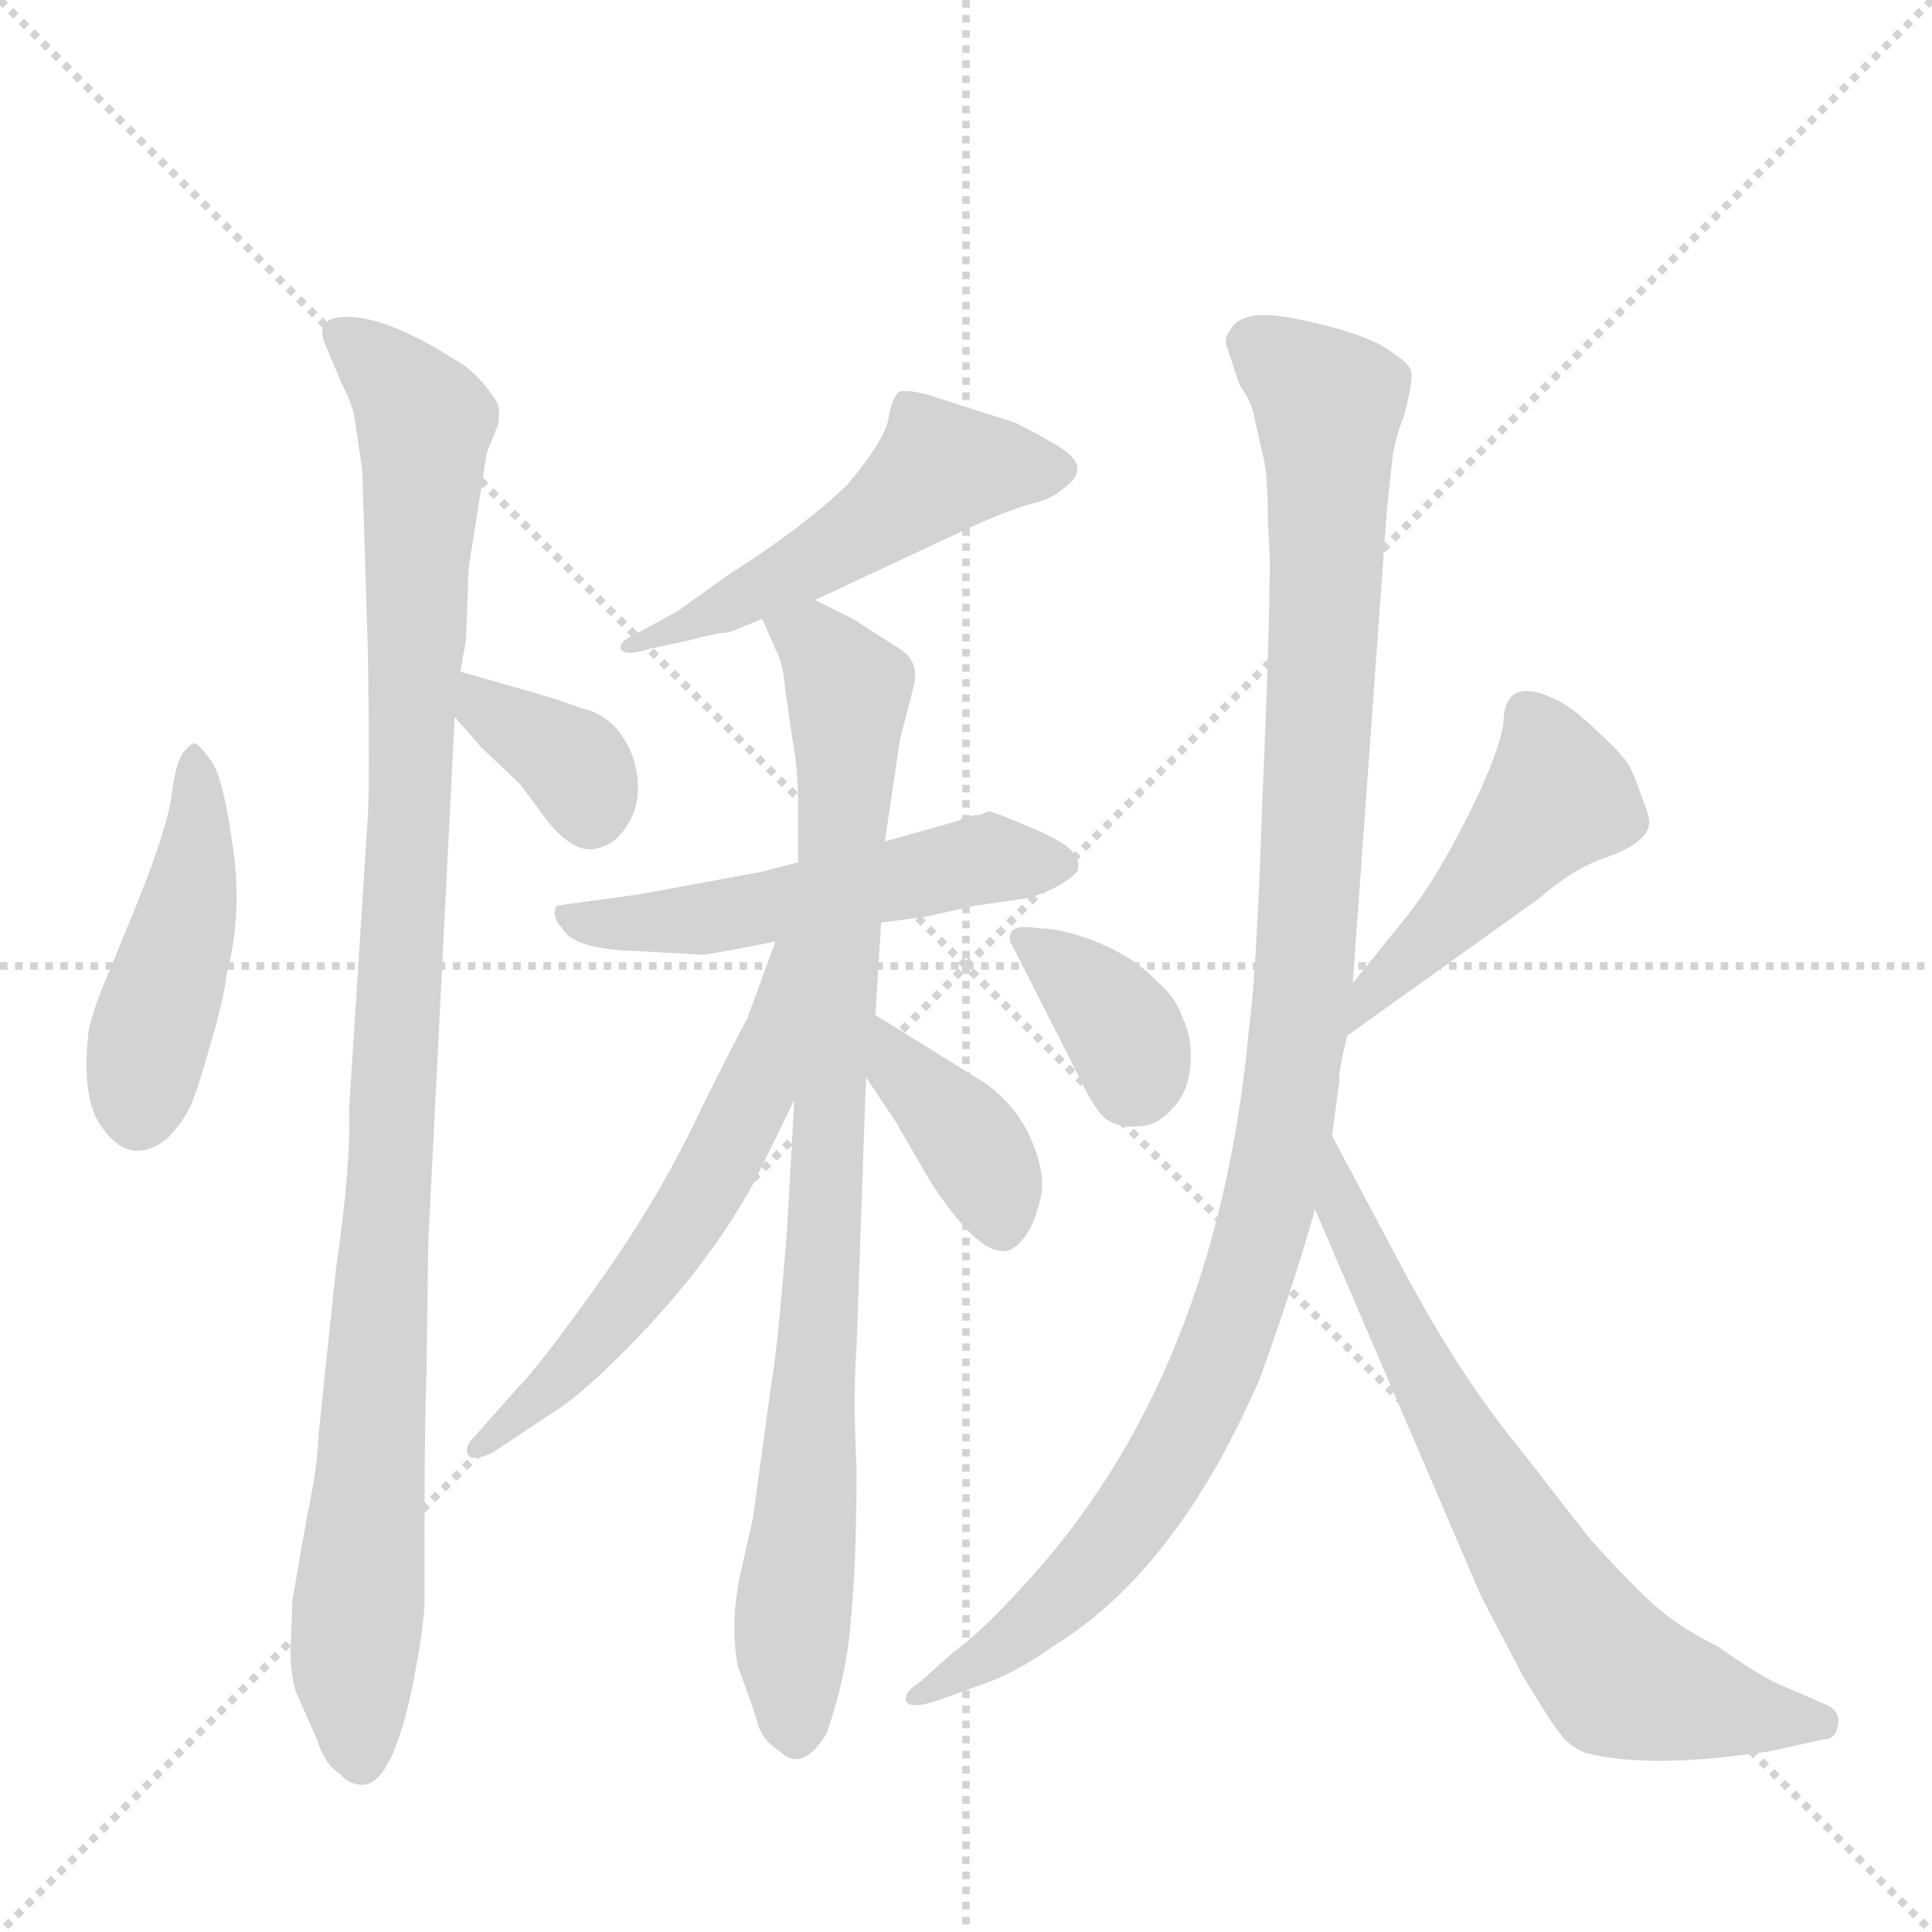 <svg version="1.1" viewBox="0 0 1024 1024" xmlns="http://www.w3.org/2000/svg">
  <g stroke="lightgray" stroke-dasharray="1,1" stroke-width="1" transform="scale(4, 4)">
    <line x1="0" y1="0" x2="256" y2="256"></line>
    <line x1="256" y1="0" x2="0" y2="256"></line>
    <line x1="128" y1="0" x2="128" y2="256"></line>
    <line x1="0" y1="128" x2="256" y2="128"></line>
  </g>
  <g transform="scale(1, -1) translate(0, -848)">
    <style type="text/css">
      
        @keyframes keyframes0 {
          from {
            stroke: blue;
            stroke-dashoffset: 448;
            stroke-width: 128;
          }
          59% {
            animation-timing-function: step-end;
            stroke: blue;
            stroke-dashoffset: 0;
            stroke-width: 128;
          }
          to {
            stroke: black;
            stroke-width: 1024;
          }
        }
        #make-me-a-hanzi-animation-0 {
          animation: keyframes0 0.615s both;
          animation-delay: 0s;
          animation-timing-function: linear;
        }
      
        @keyframes keyframes1 {
          from {
            stroke: blue;
            stroke-dashoffset: 1031;
            stroke-width: 128;
          }
          77% {
            animation-timing-function: step-end;
            stroke: blue;
            stroke-dashoffset: 0;
            stroke-width: 128;
          }
          to {
            stroke: black;
            stroke-width: 1024;
          }
        }
        #make-me-a-hanzi-animation-1 {
          animation: keyframes1 1.089s both;
          animation-delay: 0.615s;
          animation-timing-function: linear;
        }
      
        @keyframes keyframes2 {
          from {
            stroke: blue;
            stroke-dashoffset: 356;
            stroke-width: 128;
          }
          54% {
            animation-timing-function: step-end;
            stroke: blue;
            stroke-dashoffset: 0;
            stroke-width: 128;
          }
          to {
            stroke: black;
            stroke-width: 1024;
          }
        }
        #make-me-a-hanzi-animation-2 {
          animation: keyframes2 0.54s both;
          animation-delay: 1.704s;
          animation-timing-function: linear;
        }
      
        @keyframes keyframes3 {
          from {
            stroke: blue;
            stroke-dashoffset: 505;
            stroke-width: 128;
          }
          62% {
            animation-timing-function: step-end;
            stroke: blue;
            stroke-dashoffset: 0;
            stroke-width: 128;
          }
          to {
            stroke: black;
            stroke-width: 1024;
          }
        }
        #make-me-a-hanzi-animation-3 {
          animation: keyframes3 0.661s both;
          animation-delay: 2.243s;
          animation-timing-function: linear;
        }
      
        @keyframes keyframes4 {
          from {
            stroke: blue;
            stroke-dashoffset: 518;
            stroke-width: 128;
          }
          63% {
            animation-timing-function: step-end;
            stroke: blue;
            stroke-dashoffset: 0;
            stroke-width: 128;
          }
          to {
            stroke: black;
            stroke-width: 1024;
          }
        }
        #make-me-a-hanzi-animation-4 {
          animation: keyframes4 0.672s both;
          animation-delay: 2.904s;
          animation-timing-function: linear;
        }
      
        @keyframes keyframes5 {
          from {
            stroke: blue;
            stroke-dashoffset: 862;
            stroke-width: 128;
          }
          74% {
            animation-timing-function: step-end;
            stroke: blue;
            stroke-dashoffset: 0;
            stroke-width: 128;
          }
          to {
            stroke: black;
            stroke-width: 1024;
          }
        }
        #make-me-a-hanzi-animation-5 {
          animation: keyframes5 0.951s both;
          animation-delay: 3.576s;
          animation-timing-function: linear;
        }
      
        @keyframes keyframes6 {
          from {
            stroke: blue;
            stroke-dashoffset: 574;
            stroke-width: 128;
          }
          65% {
            animation-timing-function: step-end;
            stroke: blue;
            stroke-dashoffset: 0;
            stroke-width: 128;
          }
          to {
            stroke: black;
            stroke-width: 1024;
          }
        }
        #make-me-a-hanzi-animation-6 {
          animation: keyframes6 0.717s both;
          animation-delay: 4.527s;
          animation-timing-function: linear;
        }
      
        @keyframes keyframes7 {
          from {
            stroke: blue;
            stroke-dashoffset: 382;
            stroke-width: 128;
          }
          55% {
            animation-timing-function: step-end;
            stroke: blue;
            stroke-dashoffset: 0;
            stroke-width: 128;
          }
          to {
            stroke: black;
            stroke-width: 1024;
          }
        }
        #make-me-a-hanzi-animation-7 {
          animation: keyframes7 0.561s both;
          animation-delay: 5.244s;
          animation-timing-function: linear;
        }
      
        @keyframes keyframes8 {
          from {
            stroke: blue;
            stroke-dashoffset: 360;
            stroke-width: 128;
          }
          54% {
            animation-timing-function: step-end;
            stroke: blue;
            stroke-dashoffset: 0;
            stroke-width: 128;
          }
          to {
            stroke: black;
            stroke-width: 1024;
          }
        }
        #make-me-a-hanzi-animation-8 {
          animation: keyframes8 0.543s both;
          animation-delay: 5.805s;
          animation-timing-function: linear;
        }
      
        @keyframes keyframes9 {
          from {
            stroke: blue;
            stroke-dashoffset: 460;
            stroke-width: 128;
          }
          60% {
            animation-timing-function: step-end;
            stroke: blue;
            stroke-dashoffset: 0;
            stroke-width: 128;
          }
          to {
            stroke: black;
            stroke-width: 1024;
          }
        }
        #make-me-a-hanzi-animation-9 {
          animation: keyframes9 0.624s both;
          animation-delay: 6.348s;
          animation-timing-function: linear;
        }
      
        @keyframes keyframes10 {
          from {
            stroke: blue;
            stroke-dashoffset: 1063;
            stroke-width: 128;
          }
          78% {
            animation-timing-function: step-end;
            stroke: blue;
            stroke-dashoffset: 0;
            stroke-width: 128;
          }
          to {
            stroke: black;
            stroke-width: 1024;
          }
        }
        #make-me-a-hanzi-animation-10 {
          animation: keyframes10 1.115s both;
          animation-delay: 6.973s;
          animation-timing-function: linear;
        }
      
        @keyframes keyframes11 {
          from {
            stroke: blue;
            stroke-dashoffset: 687;
            stroke-width: 128;
          }
          69% {
            animation-timing-function: step-end;
            stroke: blue;
            stroke-dashoffset: 0;
            stroke-width: 128;
          }
          to {
            stroke: black;
            stroke-width: 1024;
          }
        }
        #make-me-a-hanzi-animation-11 {
          animation: keyframes11 0.809s both;
          animation-delay: 8.088s;
          animation-timing-function: linear;
        }
      
    </style>
    
      <path d="M 73 370 L 57 331 Q 50 315 47 302 Q 43 267 53 252 Q 68 229 88 244 Q 97 253 101 262 Q 105 271 112 296 Q 119 320 120 331 Q 129 365 123 402 Q 118 438 111 446 Q 105 454 103 454 Q 101 454 97 449 Q 93 443 91 427 Q 89 410 73 370 Z" fill="lightgray"></path>
    
      <path d="M 192 599 L 195 502 Q 196 434 195 416 L 185 260 Q 186 229 178 175 L 169 89 Q 168 68 163 46 L 155 0 L 154 -26 Q 154 -40 157 -49 L 168 -74 Q 172 -87 180 -92 Q 185 -98 192 -98 Q 208 -98 219 -44 Q 224 -18 225 -3 L 225 33 Q 225 94 226 118 L 227 190 L 241 468 L 244 492 L 247 509 L 248 536 Q 248 547 250 557 L 258 608 L 264 623 Q 265 631 264 633 Q 264 635 256 645 Q 248 654 240 658 Q 207 679 186 680 Q 165 681 173 664 L 181 645 Q 187 633 188 626 L 192 599 Z" fill="lightgray"></path>
    
      <path d="M 241 468 L 255 452 L 276 432 L 290 413 Q 304 396 315 398 Q 326 400 332 410 Q 339 420 338 434 Q 337 448 329 459 Q 321 470 307 473 Q 294 478 279 482 L 244 492 C 215 500 221 491 241 468 Z" fill="lightgray"></path>
    
      <path d="M 432 530 L 509 566 Q 528 575 543 580 Q 559 584 562 588 Q 581 600 560 612 Q 552 617 538 624 L 491 639 Q 479 642 476 640 Q 473 637 471 627 Q 470 616 449 591 Q 425 568 387 544 L 359 524 L 337 512 Q 328 508 329 504 Q 331 500 344 504 L 367 509 Q 377 512 387 513 L 404 520 L 432 530 Z" fill="lightgray"></path>
    
      <path d="M 467 359 L 490 362 L 517 368 L 545 372 Q 562 377 571 386 Q 573 392 568 397 Q 564 402 545 410 Q 526 418 524 418 L 519 416 Q 513 416 508 413 L 469 402 L 423 391 L 404 386 L 339 374 L 295 368 Q 292 362 298 356 Q 304 345 336 344 L 372 342 Q 376 342 411 349 L 467 359 Z" fill="lightgray"></path>
    
      <path d="M 454 134 L 459 277 L 464 310 L 467 359 L 469 402 L 477 456 L 484 483 Q 488 497 477 504 L 452 520 L 432 530 C 405 543 392 547 404 520 L 411 504 Q 415 497 416 484 L 420 456 Q 423 441 423 420 L 423 391 L 421 265 L 417 194 Q 412 132 409 116 L 399 43 L 392 12 Q 387 -13 391 -35 Q 400 -59 402 -67 Q 405 -75 413 -80 Q 425 -92 438 -71 Q 449 -40 451 -10 Q 454 20 454 70 Q 452 109 454 134 Z" fill="lightgray"></path>
    
      <path d="M 411 349 L 396 308 Q 395 307 372 261 Q 350 214 318 169 Q 286 124 274 112 L 251 86 Q 246 81 248 77 Q 250 73 261 78 L 291 98 Q 306 107 327 128 Q 374 174 400 222 L 421 265 C 474 373 421 377 411 349 Z" fill="lightgray"></path>
    
      <path d="M 459 277 L 475 253 L 493 222 Q 517 185 531 185 Q 536 184 542 191 Q 548 198 551 211 Q 555 224 547 243 Q 539 262 522 274 L 464 310 C 439 326 442 302 459 277 Z" fill="lightgray"></path>
    
      <path d="M 537 346 L 572 277 Q 580 260 586 255 Q 593 250 603 251 Q 613 251 621 260 Q 630 269 631 284 Q 632 298 627 308 Q 623 320 613 328 Q 602 340 583 348 Q 564 356 550 356 Q 538 358 536 354 Q 534 350 537 346 Z" fill="lightgray"></path>
    
      <path d="M 714 299 L 816 372 Q 832 386 847 392 Q 862 397 868 402 Q 874 407 874 411 Q 875 414 870 426 Q 866 438 863 443 Q 860 448 845 462 Q 831 475 823 478 Q 799 489 797 468 Q 797 457 785 430 Q 763 383 743 359 L 717 327 C 698 304 690 282 714 299 Z" fill="lightgray"></path>
    
      <path d="M 672 572 L 673 552 Q 673 513 669 422 Q 666 331 662 303 Q 645 117 541 6 Q 520 -17 505 -28 L 487 -44 Q 480 -48 480 -53 Q 481 -58 495 -54 L 520 -45 Q 538 -39 559 -24 Q 624 16 668 118 Q 687 171 697 207 L 706 246 L 710 276 Q 709 278 714 299 L 717 327 L 735 577 L 738 605 Q 740 618 744 627 Q 749 646 748 651 Q 747 656 732 665 Q 717 673 687 679 Q 658 685 652 673 Q 649 669 650 665 L 657 644 Q 664 634 665 626 L 669 608 Q 672 599 672 572 Z" fill="lightgray"></path>
    
      <path d="M 697 207 L 785 2 L 807 -40 Q 822 -65 827 -71 Q 831 -77 840 -81 Q 875 -90 939 -80 L 966 -74 Q 973 -74 974 -67 Q 976 -60 969 -56 L 946 -46 Q 935 -42 911 -25 Q 889 -14 876 -2 Q 863 10 843 32 L 804 82 Q 770 124 739 184 L 706 246 C 692 272 685 235 697 207 Z" fill="lightgray"></path>
    
    
      <clipPath id="make-me-a-hanzi-clip-0">
        <path d="M 73 370 L 57 331 Q 50 315 47 302 Q 43 267 53 252 Q 68 229 88 244 Q 97 253 101 262 Q 105 271 112 296 Q 119 320 120 331 Q 129 365 123 402 Q 118 438 111 446 Q 105 454 103 454 Q 101 454 97 449 Q 93 443 91 427 Q 89 410 73 370 Z"></path>
      </clipPath>
      <path clip-path="url(#make-me-a-hanzi-clip-0)" d="M 104 447 L 102 379 L 77 292 L 74 259" fill="none" id="make-me-a-hanzi-animation-0" stroke-dasharray="320 640" stroke-linecap="round"></path>
    
      <clipPath id="make-me-a-hanzi-clip-1">
        <path d="M 192 599 L 195 502 Q 196 434 195 416 L 185 260 Q 186 229 178 175 L 169 89 Q 168 68 163 46 L 155 0 L 154 -26 Q 154 -40 157 -49 L 168 -74 Q 172 -87 180 -92 Q 185 -98 192 -98 Q 208 -98 219 -44 Q 224 -18 225 -3 L 225 33 Q 225 94 226 118 L 227 190 L 241 468 L 244 492 L 247 509 L 248 536 Q 248 547 250 557 L 258 608 L 264 623 Q 265 631 264 633 Q 264 635 256 645 Q 248 654 240 658 Q 207 679 186 680 Q 165 681 173 664 L 181 645 Q 187 633 188 626 L 192 599 Z"></path>
      </clipPath>
      <path clip-path="url(#make-me-a-hanzi-clip-1)" d="M 181 671 L 225 624 L 216 384 L 187 -37 L 191 -85" fill="none" id="make-me-a-hanzi-animation-1" stroke-dasharray="903 1806" stroke-linecap="round"></path>
    
      <clipPath id="make-me-a-hanzi-clip-2">
        <path d="M 241 468 L 255 452 L 276 432 L 290 413 Q 304 396 315 398 Q 326 400 332 410 Q 339 420 338 434 Q 337 448 329 459 Q 321 470 307 473 Q 294 478 279 482 L 244 492 C 215 500 221 491 241 468 Z"></path>
      </clipPath>
      <path clip-path="url(#make-me-a-hanzi-clip-2)" d="M 248 485 L 257 473 L 307 440 L 313 416" fill="none" id="make-me-a-hanzi-animation-2" stroke-dasharray="228 456" stroke-linecap="round"></path>
    
      <clipPath id="make-me-a-hanzi-clip-3">
        <path d="M 432 530 L 509 566 Q 528 575 543 580 Q 559 584 562 588 Q 581 600 560 612 Q 552 617 538 624 L 491 639 Q 479 642 476 640 Q 473 637 471 627 Q 470 616 449 591 Q 425 568 387 544 L 359 524 L 337 512 Q 328 508 329 504 Q 331 500 344 504 L 367 509 Q 377 512 387 513 L 404 520 L 432 530 Z"></path>
      </clipPath>
      <path clip-path="url(#make-me-a-hanzi-clip-3)" d="M 559 600 L 499 600 L 443 557 L 337 505" fill="none" id="make-me-a-hanzi-animation-3" stroke-dasharray="377 754" stroke-linecap="round"></path>
    
      <clipPath id="make-me-a-hanzi-clip-4">
        <path d="M 467 359 L 490 362 L 517 368 L 545 372 Q 562 377 571 386 Q 573 392 568 397 Q 564 402 545 410 Q 526 418 524 418 L 519 416 Q 513 416 508 413 L 469 402 L 423 391 L 404 386 L 339 374 L 295 368 Q 292 362 298 356 Q 304 345 336 344 L 372 342 Q 376 342 411 349 L 467 359 Z"></path>
      </clipPath>
      <path clip-path="url(#make-me-a-hanzi-clip-4)" d="M 303 364 L 328 357 L 367 360 L 525 393 L 560 389" fill="none" id="make-me-a-hanzi-animation-4" stroke-dasharray="390 780" stroke-linecap="round"></path>
    
      <clipPath id="make-me-a-hanzi-clip-5">
        <path d="M 454 134 L 459 277 L 464 310 L 467 359 L 469 402 L 477 456 L 484 483 Q 488 497 477 504 L 452 520 L 432 530 C 405 543 392 547 404 520 L 411 504 Q 415 497 416 484 L 420 456 Q 423 441 423 420 L 423 391 L 421 265 L 417 194 Q 412 132 409 116 L 399 43 L 392 12 Q 387 -13 391 -35 Q 400 -59 402 -67 Q 405 -75 413 -80 Q 425 -92 438 -71 Q 449 -40 451 -10 Q 454 20 454 70 Q 452 109 454 134 Z"></path>
      </clipPath>
      <path clip-path="url(#make-me-a-hanzi-clip-5)" d="M 412 519 L 437 502 L 449 482 L 439 222 L 419 -24 L 423 -69" fill="none" id="make-me-a-hanzi-animation-5" stroke-dasharray="734 1468" stroke-linecap="round"></path>
    
      <clipPath id="make-me-a-hanzi-clip-6">
        <path d="M 411 349 L 396 308 Q 395 307 372 261 Q 350 214 318 169 Q 286 124 274 112 L 251 86 Q 246 81 248 77 Q 250 73 261 78 L 291 98 Q 306 107 327 128 Q 374 174 400 222 L 421 265 C 474 373 421 377 411 349 Z"></path>
      </clipPath>
      <path clip-path="url(#make-me-a-hanzi-clip-6)" d="M 418 344 L 401 272 L 379 226 L 311 132 L 254 80" fill="none" id="make-me-a-hanzi-animation-6" stroke-dasharray="446 892" stroke-linecap="round"></path>
    
      <clipPath id="make-me-a-hanzi-clip-7">
        <path d="M 459 277 L 475 253 L 493 222 Q 517 185 531 185 Q 536 184 542 191 Q 548 198 551 211 Q 555 224 547 243 Q 539 262 522 274 L 464 310 C 439 326 442 302 459 277 Z"></path>
      </clipPath>
      <path clip-path="url(#make-me-a-hanzi-clip-7)" d="M 468 304 L 477 280 L 519 236 L 531 198" fill="none" id="make-me-a-hanzi-animation-7" stroke-dasharray="254 508" stroke-linecap="round"></path>
    
      <clipPath id="make-me-a-hanzi-clip-8">
        <path d="M 537 346 L 572 277 Q 580 260 586 255 Q 593 250 603 251 Q 613 251 621 260 Q 630 269 631 284 Q 632 298 627 308 Q 623 320 613 328 Q 602 340 583 348 Q 564 356 550 356 Q 538 358 536 354 Q 534 350 537 346 Z"></path>
      </clipPath>
      <path clip-path="url(#make-me-a-hanzi-clip-8)" d="M 544 351 L 595 302 L 602 281 L 598 271" fill="none" id="make-me-a-hanzi-animation-8" stroke-dasharray="232 464" stroke-linecap="round"></path>
    
      <clipPath id="make-me-a-hanzi-clip-9">
        <path d="M 714 299 L 816 372 Q 832 386 847 392 Q 862 397 868 402 Q 874 407 874 411 Q 875 414 870 426 Q 866 438 863 443 Q 860 448 845 462 Q 831 475 823 478 Q 799 489 797 468 Q 797 457 785 430 Q 763 383 743 359 L 717 327 C 698 304 690 282 714 299 Z"></path>
      </clipPath>
      <path clip-path="url(#make-me-a-hanzi-clip-9)" d="M 812 468 L 823 424 L 773 365 L 730 326 L 719 306" fill="none" id="make-me-a-hanzi-animation-9" stroke-dasharray="332 664" stroke-linecap="round"></path>
    
      <clipPath id="make-me-a-hanzi-clip-10">
        <path d="M 672 572 L 673 552 Q 673 513 669 422 Q 666 331 662 303 Q 645 117 541 6 Q 520 -17 505 -28 L 487 -44 Q 480 -48 480 -53 Q 481 -58 495 -54 L 520 -45 Q 538 -39 559 -24 Q 624 16 668 118 Q 687 171 697 207 L 706 246 L 710 276 Q 709 278 714 299 L 717 327 L 735 577 L 738 605 Q 740 618 744 627 Q 749 646 748 651 Q 747 656 732 665 Q 717 673 687 679 Q 658 685 652 673 Q 649 669 650 665 L 657 644 Q 664 634 665 626 L 669 608 Q 672 599 672 572 Z"></path>
      </clipPath>
      <path clip-path="url(#make-me-a-hanzi-clip-10)" d="M 665 666 L 690 649 L 704 630 L 691 323 L 669 195 L 643 119 L 597 39 L 544 -16 L 488 -52" fill="none" id="make-me-a-hanzi-animation-10" stroke-dasharray="935 1870" stroke-linecap="round"></path>
    
      <clipPath id="make-me-a-hanzi-clip-11">
        <path d="M 697 207 L 785 2 L 807 -40 Q 822 -65 827 -71 Q 831 -77 840 -81 Q 875 -90 939 -80 L 966 -74 Q 973 -74 974 -67 Q 976 -60 969 -56 L 946 -46 Q 935 -42 911 -25 Q 889 -14 876 -2 Q 863 10 843 32 L 804 82 Q 770 124 739 184 L 706 246 C 692 272 685 235 697 207 Z"></path>
      </clipPath>
      <path clip-path="url(#make-me-a-hanzi-clip-11)" d="M 707 239 L 712 205 L 739 147 L 794 49 L 845 -27 L 861 -43 L 882 -50 L 965 -65" fill="none" id="make-me-a-hanzi-animation-11" stroke-dasharray="559 1118" stroke-linecap="round"></path>
    
  </g>
</svg>